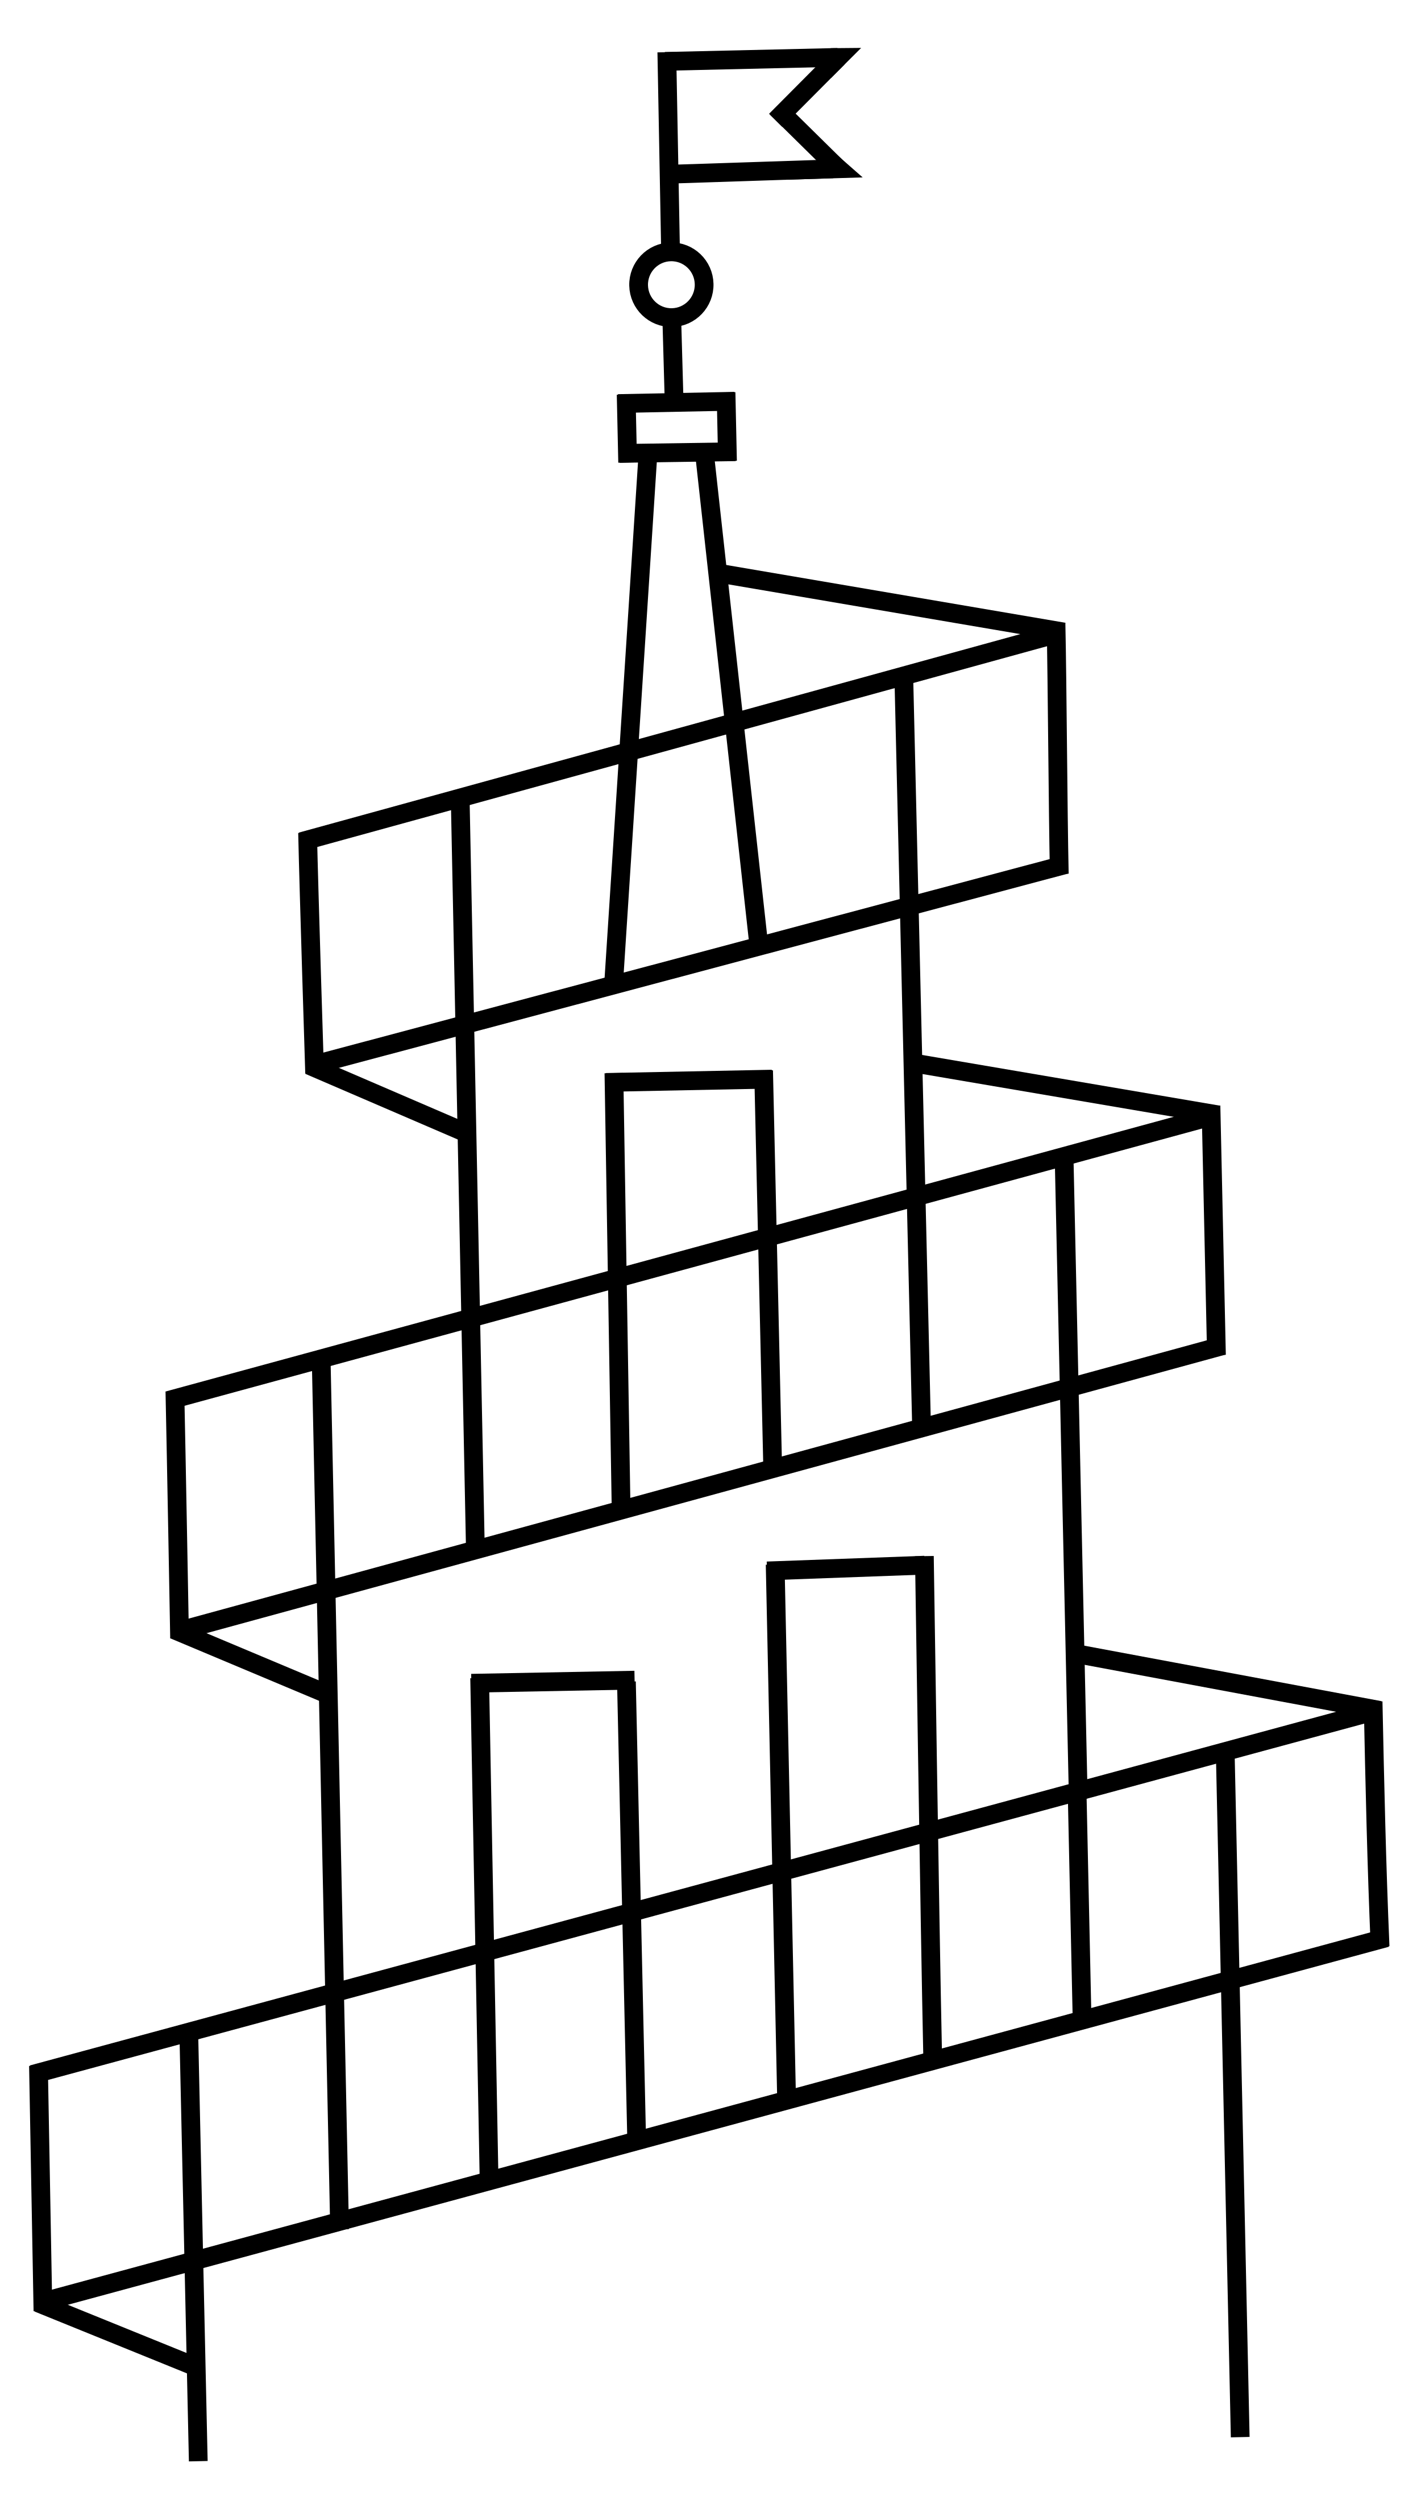 <?xml version="1.0" encoding="UTF-8"?><svg xmlns="http://www.w3.org/2000/svg" viewBox="0 0 530 932"><defs><style>.c,.d,.e{stroke:#000;stroke-miterlimit:10;}.d{stroke-width:6.99px;}.d,.e{fill:none;}.e{stroke-width:7px;}</style></defs><g id="a"/><g id="b"><g><line class="d" x1="456.96" y1="652.08" x2="462.57" y2="908.52"/><path class="d" d="M401.75,668.62l1.84,84.15"/><path class="d" d="M344.77,580.09s2.04,138.02,3.08,185.79"/><path class="e" d="M289.12,583.24s3.12,146.52,4.29,200.78"/><line class="d" x1="233.64" y1="626.88" x2="237.49" y2="798.92"/><path class="d" d="M178.9,625.55l3.56,189.51"/><line class="d" x1="119.81" y1="507.66" x2="126.66" y2="831.03"/><line class="d" x1="236.69" y1="626.33" x2="175.8" y2="627.48"/><line class="d" x1="344.85" y1="583.47" x2="286.1" y2="585.61"/><line class="d" x1="517.11" y1="722.34" x2="17.27" y2="857.73"/><path class="d" d="M512.13,634.3c.64,30.67,1.31,61.15,2.61,91.35"/><line class="d" x1="400.37" y1="616.28" x2="514.57" y2="637.59"/><line class="d" x1="12.1" y1="773.32" x2="511.88" y2="638.08"/><line class="d" x1="73.95" y1="917.49" x2="70.43" y2="758.47"/><line class="d" x1="396.84" y1="429.41" x2="402.11" y2="667.49"/><line class="d" x1="14.35" y1="770.07" x2="16.02" y2="861.52"/><line class="d" x1="72.1" y1="881.94" x2="14.21" y2="858.46"/><line class="d" x1="455.94" y1="501.67" x2="69.73" y2="607.18"/><line class="d" x1="123.67" y1="632.2" x2="64.98" y2="607.56"/><line class="d" x1="450.37" y1="416.52" x2="63" y2="522.01"/><line class="d" x1="177.27" y1="575.73" x2="171.64" y2="297.42"/><line class="d" x1="231.62" y1="560.3" x2="228.98" y2="400.04"/><line class="d" x1="288.2" y1="547.38" x2="284.8" y2="399.08"/><line class="d" x1="226.06" y1="403.51" x2="287.93" y2="402.28"/><path class="d" d="M66.98,610.72s-1.26-69.9-1.75-92.1"/><path class="d" d="M453.71,505.13s-1.55-69.83-2.05-92.94"/><line class="d" x1="338.39" y1="395.87" x2="454.19" y2="415.58"/><line class="d" x1="343.67" y1="529.95" x2="337.06" y2="250.66"/><line class="d" x1="175.72" y1="423.12" x2="115.29" y2="397.11"/><path class="d" d="M114.72,310.44c.48,22.03,2.63,89.65,2.63,89.65"/><line class="d" x1="115.91" y1="397.25" x2="397.62" y2="322.24"/><path class="d" d="M393.86,232.28c.5,22.99,.72,70.28,1.23,93.48"/><line class="d" x1="112.41" y1="313.74" x2="391.65" y2="236.96"/><line class="d" x1="266.59" y1="213.43" x2="396.77" y2="235.6"/><line class="d" x1="241.7" y1="168.72" x2="228.75" y2="368.47"/><line class="d" x1="262.62" y1="167.74" x2="283.27" y2="354.65"/><line class="d" x1="273.95" y1="149.58" x2="230.54" y2="150.44"/><line class="d" x1="274.31" y1="168.39" x2="231.11" y2="169.03"/><line class="d" x1="271.34" y1="171.84" x2="270.79" y2="146.27"/><line class="d" x1="234.1" y1="172.41" x2="233.54" y2="147.09"/><line class="d" x1="251.47" y1="151.11" x2="250.52" y2="117.32"/><line class="d" x1="250.07" y1="92.13" x2="248.71" y2="19.46"/><line class="d" x1="250.24" y1="64.93" x2="310.67" y2="62.93"/><line class="d" x1="289.62" y1="40.24" x2="313.28" y2="63.54"/><line class="d" x1="312.48" y1="21.61" x2="289.32" y2="44.88"/><polygon class="c" points="320.47 65.67 312.07 58.3 295.03 66.44 320.47 65.67"/><polygon class="c" points="319.97 18.37 310.37 18.46 310.44 27.89 319.97 18.37"/><line class="d" x1="248.05" y1="22.88" x2="312.39" y2="21.4"/><ellipse class="d" cx="250.41" cy="106.13" rx="12.22" ry="12.26" transform="translate(-2.26 5.5) rotate(-1.25)"/></g></g></svg>